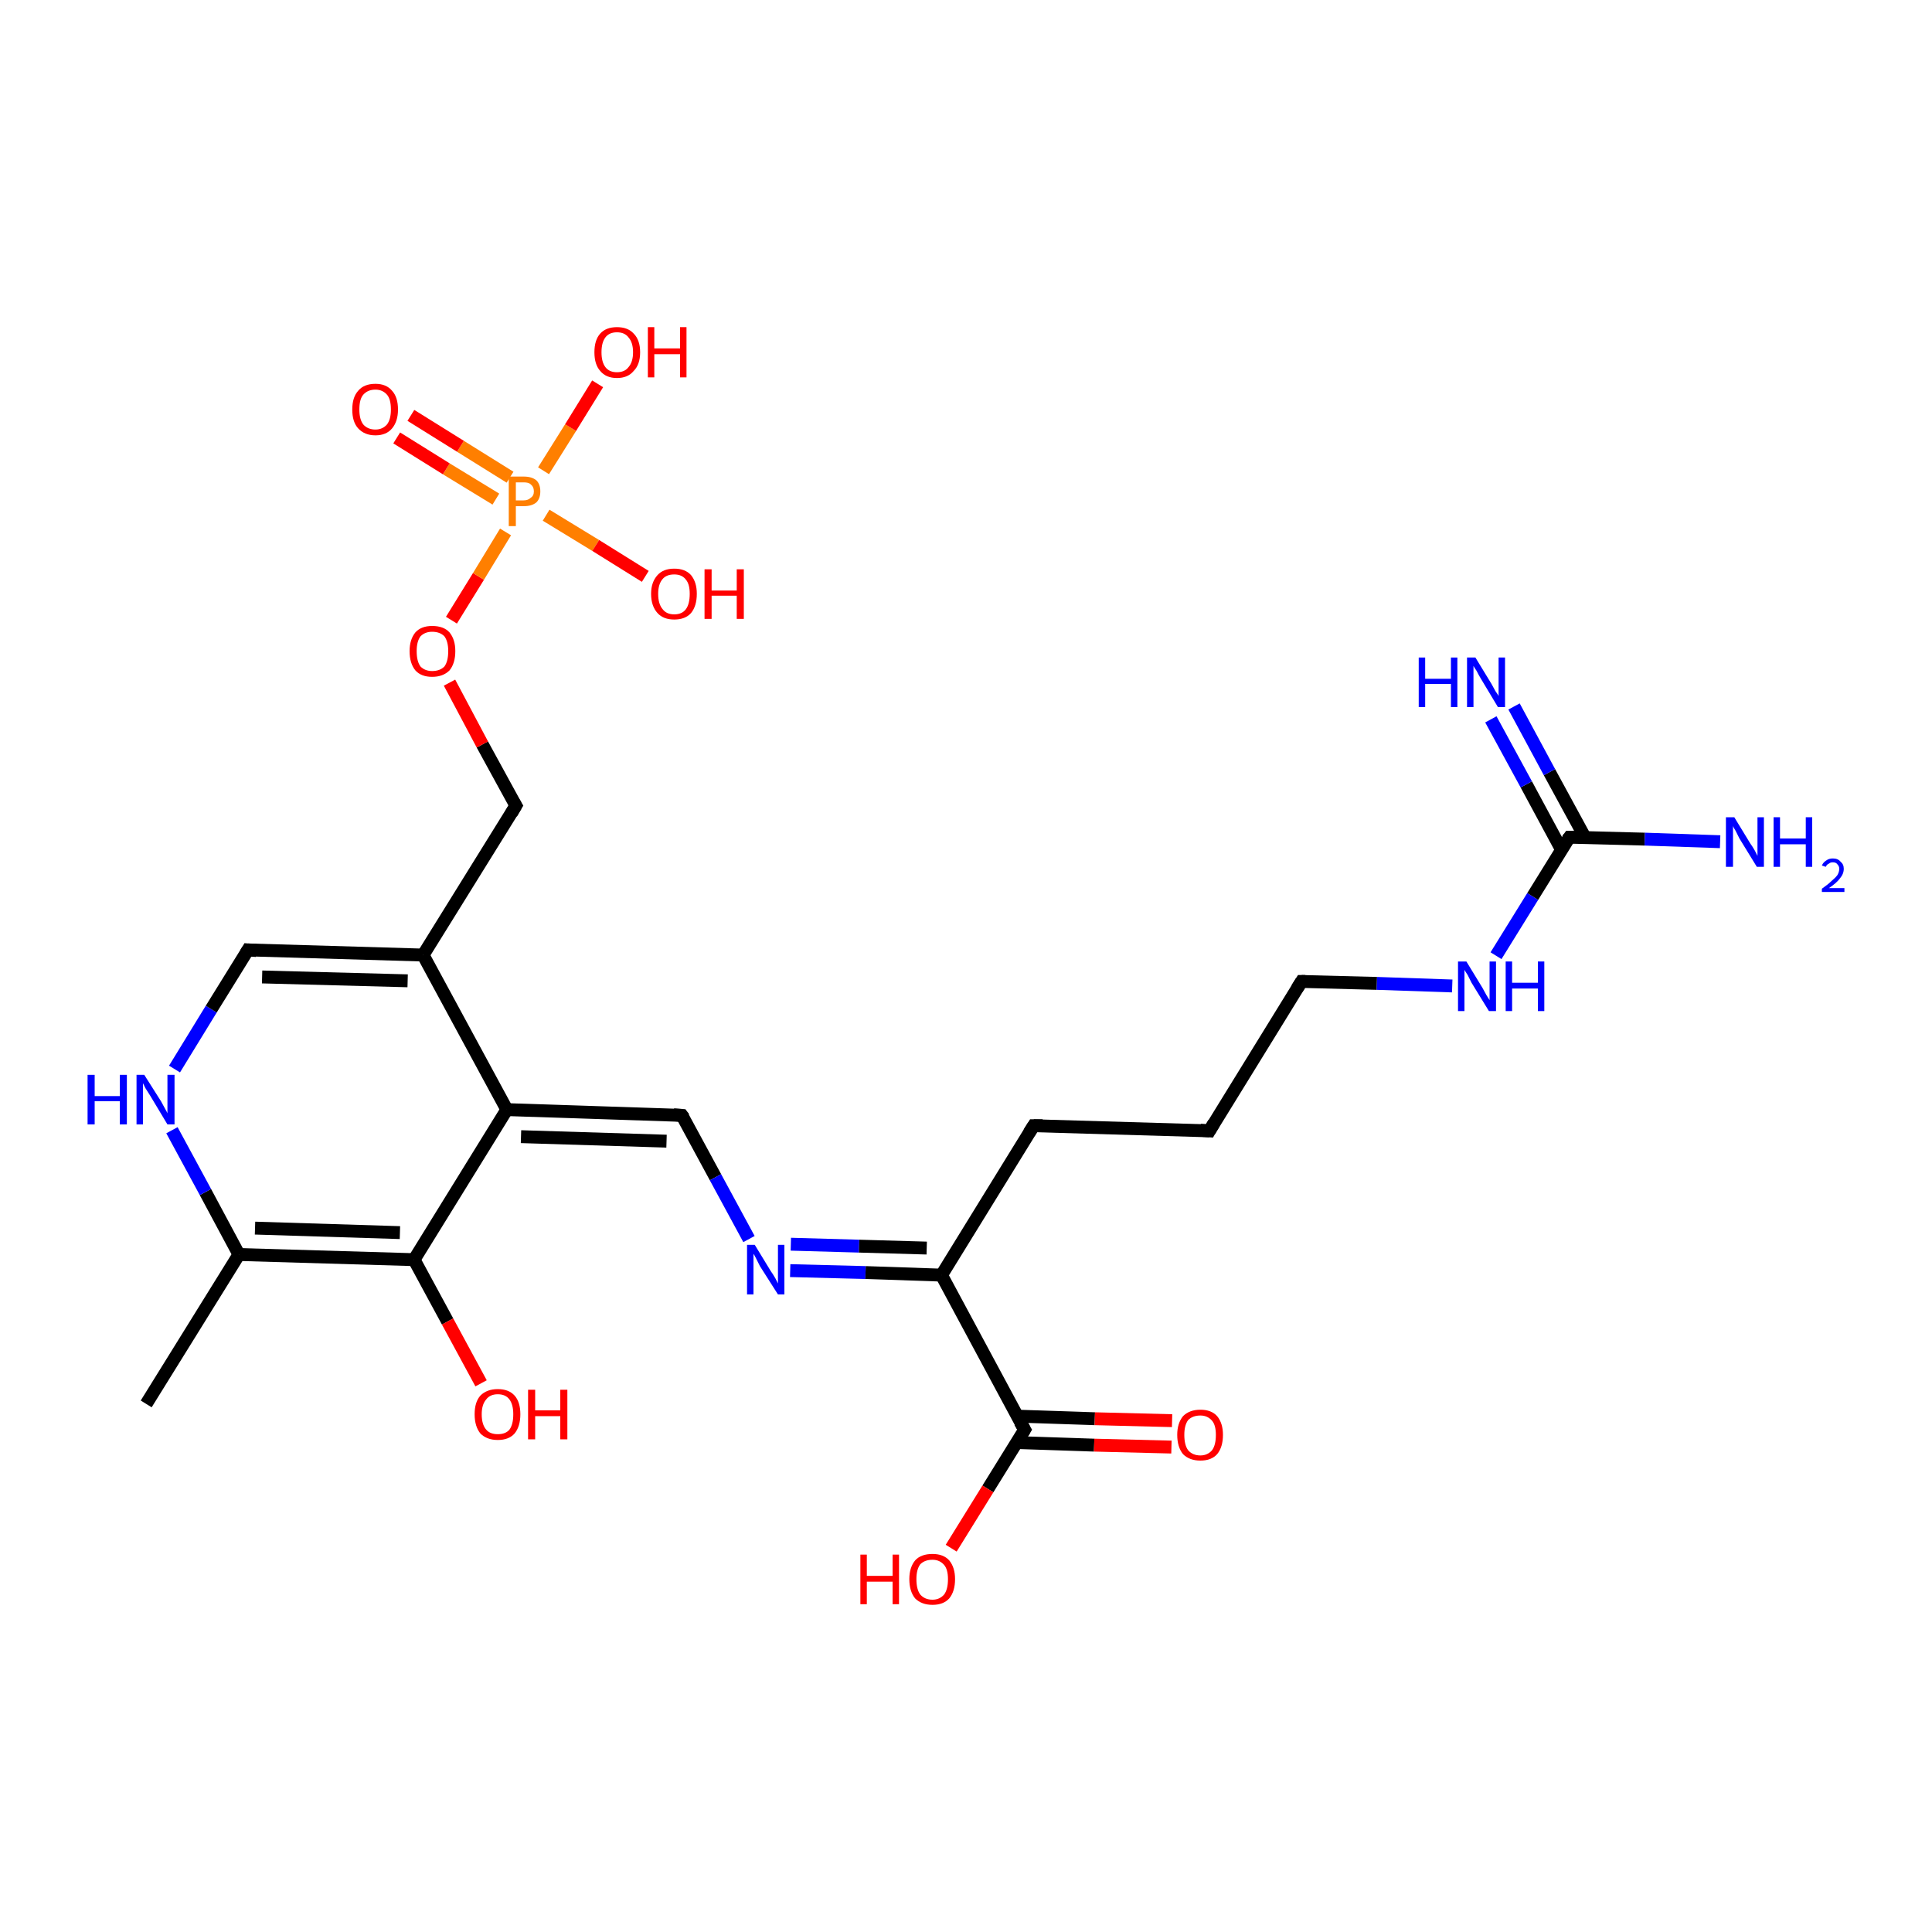 <?xml version='1.0' encoding='iso-8859-1'?>
<svg version='1.1' baseProfile='full'
              xmlns='http://www.w3.org/2000/svg'
                      xmlns:rdkit='http://www.rdkit.org/xml'
                      xmlns:xlink='http://www.w3.org/1999/xlink'
                  xml:space='preserve'
width='300px' height='300px' viewBox='0 0 300 300'>
<!-- END OF HEADER -->
<rect style='opacity:1.0;fill:#FFFFFF;stroke:none' width='300.0' height='300.0' x='0.0' y='0.0'> </rect>
<path class='bond-0 atom-0 atom-1' d='M 37.1,194.8 L 31.9,185.1' style='fill:none;fill-rule:evenodd;stroke:#000000;stroke-width:2.0px;stroke-linecap:butt;stroke-linejoin:miter;stroke-opacity:1' />
<path class='bond-0 atom-0 atom-1' d='M 31.9,185.1 L 26.7,175.5' style='fill:none;fill-rule:evenodd;stroke:#0000FF;stroke-width:2.0px;stroke-linecap:butt;stroke-linejoin:miter;stroke-opacity:1' />
<path class='bond-1 atom-1 atom-2' d='M 27.1,166.0 L 32.8,156.7' style='fill:none;fill-rule:evenodd;stroke:#0000FF;stroke-width:2.0px;stroke-linecap:butt;stroke-linejoin:miter;stroke-opacity:1' />
<path class='bond-1 atom-1 atom-2' d='M 32.8,156.7 L 38.5,147.5' style='fill:none;fill-rule:evenodd;stroke:#000000;stroke-width:2.0px;stroke-linecap:butt;stroke-linejoin:miter;stroke-opacity:1' />
<path class='bond-2 atom-2 atom-3' d='M 38.5,147.5 L 65.7,148.3' style='fill:none;fill-rule:evenodd;stroke:#000000;stroke-width:2.0px;stroke-linecap:butt;stroke-linejoin:miter;stroke-opacity:1' />
<path class='bond-2 atom-2 atom-3' d='M 40.7,151.7 L 63.3,152.3' style='fill:none;fill-rule:evenodd;stroke:#000000;stroke-width:2.0px;stroke-linecap:butt;stroke-linejoin:miter;stroke-opacity:1' />
<path class='bond-3 atom-3 atom-4' d='M 65.7,148.3 L 78.7,172.3' style='fill:none;fill-rule:evenodd;stroke:#000000;stroke-width:2.0px;stroke-linecap:butt;stroke-linejoin:miter;stroke-opacity:1' />
<path class='bond-4 atom-4 atom-5' d='M 78.7,172.3 L 64.3,195.6' style='fill:none;fill-rule:evenodd;stroke:#000000;stroke-width:2.0px;stroke-linecap:butt;stroke-linejoin:miter;stroke-opacity:1' />
<path class='bond-5 atom-5 atom-6' d='M 64.3,195.6 L 69.5,205.2' style='fill:none;fill-rule:evenodd;stroke:#000000;stroke-width:2.0px;stroke-linecap:butt;stroke-linejoin:miter;stroke-opacity:1' />
<path class='bond-5 atom-5 atom-6' d='M 69.5,205.2 L 74.7,214.8' style='fill:none;fill-rule:evenodd;stroke:#FF0000;stroke-width:2.0px;stroke-linecap:butt;stroke-linejoin:miter;stroke-opacity:1' />
<path class='bond-6 atom-4 atom-7' d='M 78.7,172.3 L 105.9,173.2' style='fill:none;fill-rule:evenodd;stroke:#000000;stroke-width:2.0px;stroke-linecap:butt;stroke-linejoin:miter;stroke-opacity:1' />
<path class='bond-6 atom-4 atom-7' d='M 80.9,176.5 L 103.5,177.2' style='fill:none;fill-rule:evenodd;stroke:#000000;stroke-width:2.0px;stroke-linecap:butt;stroke-linejoin:miter;stroke-opacity:1' />
<path class='bond-7 atom-7 atom-8' d='M 105.9,173.2 L 111.1,182.8' style='fill:none;fill-rule:evenodd;stroke:#000000;stroke-width:2.0px;stroke-linecap:butt;stroke-linejoin:miter;stroke-opacity:1' />
<path class='bond-7 atom-7 atom-8' d='M 111.1,182.8 L 116.3,192.4' style='fill:none;fill-rule:evenodd;stroke:#0000FF;stroke-width:2.0px;stroke-linecap:butt;stroke-linejoin:miter;stroke-opacity:1' />
<path class='bond-8 atom-8 atom-9' d='M 122.7,197.3 L 134.4,197.6' style='fill:none;fill-rule:evenodd;stroke:#0000FF;stroke-width:2.0px;stroke-linecap:butt;stroke-linejoin:miter;stroke-opacity:1' />
<path class='bond-8 atom-8 atom-9' d='M 134.4,197.6 L 146.2,198.0' style='fill:none;fill-rule:evenodd;stroke:#000000;stroke-width:2.0px;stroke-linecap:butt;stroke-linejoin:miter;stroke-opacity:1' />
<path class='bond-8 atom-8 atom-9' d='M 122.8,193.2 L 133.4,193.5' style='fill:none;fill-rule:evenodd;stroke:#0000FF;stroke-width:2.0px;stroke-linecap:butt;stroke-linejoin:miter;stroke-opacity:1' />
<path class='bond-8 atom-8 atom-9' d='M 133.4,193.5 L 143.9,193.8' style='fill:none;fill-rule:evenodd;stroke:#000000;stroke-width:2.0px;stroke-linecap:butt;stroke-linejoin:miter;stroke-opacity:1' />
<path class='bond-9 atom-9 atom-10' d='M 146.2,198.0 L 160.5,174.8' style='fill:none;fill-rule:evenodd;stroke:#000000;stroke-width:2.0px;stroke-linecap:butt;stroke-linejoin:miter;stroke-opacity:1' />
<path class='bond-10 atom-10 atom-11' d='M 160.5,174.8 L 187.8,175.6' style='fill:none;fill-rule:evenodd;stroke:#000000;stroke-width:2.0px;stroke-linecap:butt;stroke-linejoin:miter;stroke-opacity:1' />
<path class='bond-11 atom-11 atom-12' d='M 187.8,175.6 L 202.1,152.4' style='fill:none;fill-rule:evenodd;stroke:#000000;stroke-width:2.0px;stroke-linecap:butt;stroke-linejoin:miter;stroke-opacity:1' />
<path class='bond-12 atom-12 atom-13' d='M 202.1,152.4 L 213.8,152.7' style='fill:none;fill-rule:evenodd;stroke:#000000;stroke-width:2.0px;stroke-linecap:butt;stroke-linejoin:miter;stroke-opacity:1' />
<path class='bond-12 atom-12 atom-13' d='M 213.8,152.7 L 225.5,153.1' style='fill:none;fill-rule:evenodd;stroke:#0000FF;stroke-width:2.0px;stroke-linecap:butt;stroke-linejoin:miter;stroke-opacity:1' />
<path class='bond-13 atom-13 atom-14' d='M 232.3,148.4 L 238.0,139.2' style='fill:none;fill-rule:evenodd;stroke:#0000FF;stroke-width:2.0px;stroke-linecap:butt;stroke-linejoin:miter;stroke-opacity:1' />
<path class='bond-13 atom-13 atom-14' d='M 238.0,139.2 L 243.7,130.0' style='fill:none;fill-rule:evenodd;stroke:#000000;stroke-width:2.0px;stroke-linecap:butt;stroke-linejoin:miter;stroke-opacity:1' />
<path class='bond-14 atom-14 atom-15' d='M 243.7,130.0 L 255.4,130.3' style='fill:none;fill-rule:evenodd;stroke:#000000;stroke-width:2.0px;stroke-linecap:butt;stroke-linejoin:miter;stroke-opacity:1' />
<path class='bond-14 atom-14 atom-15' d='M 255.4,130.3 L 267.1,130.7' style='fill:none;fill-rule:evenodd;stroke:#0000FF;stroke-width:2.0px;stroke-linecap:butt;stroke-linejoin:miter;stroke-opacity:1' />
<path class='bond-15 atom-14 atom-16' d='M 246.1,130.0 L 240.6,119.9' style='fill:none;fill-rule:evenodd;stroke:#000000;stroke-width:2.0px;stroke-linecap:butt;stroke-linejoin:miter;stroke-opacity:1' />
<path class='bond-15 atom-14 atom-16' d='M 240.6,119.9 L 235.1,109.7' style='fill:none;fill-rule:evenodd;stroke:#0000FF;stroke-width:2.0px;stroke-linecap:butt;stroke-linejoin:miter;stroke-opacity:1' />
<path class='bond-15 atom-14 atom-16' d='M 242.5,132.0 L 237.0,121.8' style='fill:none;fill-rule:evenodd;stroke:#000000;stroke-width:2.0px;stroke-linecap:butt;stroke-linejoin:miter;stroke-opacity:1' />
<path class='bond-15 atom-14 atom-16' d='M 237.0,121.8 L 231.5,111.7' style='fill:none;fill-rule:evenodd;stroke:#0000FF;stroke-width:2.0px;stroke-linecap:butt;stroke-linejoin:miter;stroke-opacity:1' />
<path class='bond-16 atom-9 atom-17' d='M 146.2,198.0 L 159.1,222.0' style='fill:none;fill-rule:evenodd;stroke:#000000;stroke-width:2.0px;stroke-linecap:butt;stroke-linejoin:miter;stroke-opacity:1' />
<path class='bond-17 atom-17 atom-18' d='M 157.9,224.0 L 169.9,224.4' style='fill:none;fill-rule:evenodd;stroke:#000000;stroke-width:2.0px;stroke-linecap:butt;stroke-linejoin:miter;stroke-opacity:1' />
<path class='bond-17 atom-17 atom-18' d='M 169.9,224.4 L 181.9,224.7' style='fill:none;fill-rule:evenodd;stroke:#FF0000;stroke-width:2.0px;stroke-linecap:butt;stroke-linejoin:miter;stroke-opacity:1' />
<path class='bond-17 atom-17 atom-18' d='M 158.0,219.9 L 170.0,220.3' style='fill:none;fill-rule:evenodd;stroke:#000000;stroke-width:2.0px;stroke-linecap:butt;stroke-linejoin:miter;stroke-opacity:1' />
<path class='bond-17 atom-17 atom-18' d='M 170.0,220.3 L 182.0,220.6' style='fill:none;fill-rule:evenodd;stroke:#FF0000;stroke-width:2.0px;stroke-linecap:butt;stroke-linejoin:miter;stroke-opacity:1' />
<path class='bond-18 atom-17 atom-19' d='M 159.1,222.0 L 153.4,231.2' style='fill:none;fill-rule:evenodd;stroke:#000000;stroke-width:2.0px;stroke-linecap:butt;stroke-linejoin:miter;stroke-opacity:1' />
<path class='bond-18 atom-17 atom-19' d='M 153.4,231.2 L 147.7,240.4' style='fill:none;fill-rule:evenodd;stroke:#FF0000;stroke-width:2.0px;stroke-linecap:butt;stroke-linejoin:miter;stroke-opacity:1' />
<path class='bond-19 atom-3 atom-20' d='M 65.7,148.3 L 80.1,125.1' style='fill:none;fill-rule:evenodd;stroke:#000000;stroke-width:2.0px;stroke-linecap:butt;stroke-linejoin:miter;stroke-opacity:1' />
<path class='bond-20 atom-20 atom-21' d='M 80.1,125.1 L 74.9,115.6' style='fill:none;fill-rule:evenodd;stroke:#000000;stroke-width:2.0px;stroke-linecap:butt;stroke-linejoin:miter;stroke-opacity:1' />
<path class='bond-20 atom-20 atom-21' d='M 74.9,115.6 L 69.8,106.0' style='fill:none;fill-rule:evenodd;stroke:#FF0000;stroke-width:2.0px;stroke-linecap:butt;stroke-linejoin:miter;stroke-opacity:1' />
<path class='bond-21 atom-21 atom-22' d='M 70.1,96.3 L 74.3,89.5' style='fill:none;fill-rule:evenodd;stroke:#FF0000;stroke-width:2.0px;stroke-linecap:butt;stroke-linejoin:miter;stroke-opacity:1' />
<path class='bond-21 atom-21 atom-22' d='M 74.3,89.5 L 78.5,82.6' style='fill:none;fill-rule:evenodd;stroke:#FF7F00;stroke-width:2.0px;stroke-linecap:butt;stroke-linejoin:miter;stroke-opacity:1' />
<path class='bond-22 atom-22 atom-23' d='M 84.8,80.0 L 92.5,84.7' style='fill:none;fill-rule:evenodd;stroke:#FF7F00;stroke-width:2.0px;stroke-linecap:butt;stroke-linejoin:miter;stroke-opacity:1' />
<path class='bond-22 atom-22 atom-23' d='M 92.5,84.7 L 100.2,89.5' style='fill:none;fill-rule:evenodd;stroke:#FF0000;stroke-width:2.0px;stroke-linecap:butt;stroke-linejoin:miter;stroke-opacity:1' />
<path class='bond-23 atom-22 atom-24' d='M 84.4,73.1 L 88.6,66.4' style='fill:none;fill-rule:evenodd;stroke:#FF7F00;stroke-width:2.0px;stroke-linecap:butt;stroke-linejoin:miter;stroke-opacity:1' />
<path class='bond-23 atom-22 atom-24' d='M 88.6,66.4 L 92.8,59.6' style='fill:none;fill-rule:evenodd;stroke:#FF0000;stroke-width:2.0px;stroke-linecap:butt;stroke-linejoin:miter;stroke-opacity:1' />
<path class='bond-24 atom-22 atom-25' d='M 79.2,74.1 L 71.5,69.3' style='fill:none;fill-rule:evenodd;stroke:#FF7F00;stroke-width:2.0px;stroke-linecap:butt;stroke-linejoin:miter;stroke-opacity:1' />
<path class='bond-24 atom-22 atom-25' d='M 71.5,69.3 L 63.8,64.5' style='fill:none;fill-rule:evenodd;stroke:#FF0000;stroke-width:2.0px;stroke-linecap:butt;stroke-linejoin:miter;stroke-opacity:1' />
<path class='bond-24 atom-22 atom-25' d='M 77.0,77.5 L 69.3,72.8' style='fill:none;fill-rule:evenodd;stroke:#FF7F00;stroke-width:2.0px;stroke-linecap:butt;stroke-linejoin:miter;stroke-opacity:1' />
<path class='bond-24 atom-22 atom-25' d='M 69.3,72.8 L 61.6,68.0' style='fill:none;fill-rule:evenodd;stroke:#FF0000;stroke-width:2.0px;stroke-linecap:butt;stroke-linejoin:miter;stroke-opacity:1' />
<path class='bond-25 atom-0 atom-26' d='M 37.1,194.8 L 22.7,218.0' style='fill:none;fill-rule:evenodd;stroke:#000000;stroke-width:2.0px;stroke-linecap:butt;stroke-linejoin:miter;stroke-opacity:1' />
<path class='bond-26 atom-0 atom-5' d='M 37.1,194.8 L 64.3,195.6' style='fill:none;fill-rule:evenodd;stroke:#000000;stroke-width:2.0px;stroke-linecap:butt;stroke-linejoin:miter;stroke-opacity:1' />
<path class='bond-26 atom-0 atom-5' d='M 39.6,190.7 L 62.1,191.4' style='fill:none;fill-rule:evenodd;stroke:#000000;stroke-width:2.0px;stroke-linecap:butt;stroke-linejoin:miter;stroke-opacity:1' />
<path d='M 38.2,148.0 L 38.5,147.5 L 39.8,147.6' style='fill:none;stroke:#000000;stroke-width:2.0px;stroke-linecap:butt;stroke-linejoin:miter;stroke-opacity:1;' />
<path d='M 104.6,173.1 L 105.9,173.2 L 106.2,173.6' style='fill:none;stroke:#000000;stroke-width:2.0px;stroke-linecap:butt;stroke-linejoin:miter;stroke-opacity:1;' />
<path d='M 159.8,175.9 L 160.5,174.8 L 161.9,174.8' style='fill:none;stroke:#000000;stroke-width:2.0px;stroke-linecap:butt;stroke-linejoin:miter;stroke-opacity:1;' />
<path d='M 186.4,175.5 L 187.8,175.6 L 188.5,174.4' style='fill:none;stroke:#000000;stroke-width:2.0px;stroke-linecap:butt;stroke-linejoin:miter;stroke-opacity:1;' />
<path d='M 201.4,153.5 L 202.1,152.4 L 202.7,152.4' style='fill:none;stroke:#000000;stroke-width:2.0px;stroke-linecap:butt;stroke-linejoin:miter;stroke-opacity:1;' />
<path d='M 243.4,130.4 L 243.7,130.0 L 244.3,130.0' style='fill:none;stroke:#000000;stroke-width:2.0px;stroke-linecap:butt;stroke-linejoin:miter;stroke-opacity:1;' />
<path d='M 158.4,220.8 L 159.1,222.0 L 158.8,222.5' style='fill:none;stroke:#000000;stroke-width:2.0px;stroke-linecap:butt;stroke-linejoin:miter;stroke-opacity:1;' />
<path d='M 79.4,126.3 L 80.1,125.1 L 79.8,124.6' style='fill:none;stroke:#000000;stroke-width:2.0px;stroke-linecap:butt;stroke-linejoin:miter;stroke-opacity:1;' />
<path class='atom-1' d='M 13.6 166.9
L 14.7 166.9
L 14.7 170.2
L 18.6 170.2
L 18.6 166.9
L 19.7 166.9
L 19.7 174.6
L 18.6 174.6
L 18.6 171.0
L 14.7 171.0
L 14.7 174.6
L 13.6 174.6
L 13.6 166.9
' fill='#0000FF'/>
<path class='atom-1' d='M 22.4 166.9
L 25.0 171.0
Q 25.2 171.4, 25.6 172.1
Q 26.0 172.8, 26.0 172.9
L 26.0 166.9
L 27.1 166.9
L 27.1 174.6
L 26.0 174.6
L 23.3 170.1
Q 23.0 169.6, 22.6 169.0
Q 22.3 168.4, 22.2 168.2
L 22.2 174.6
L 21.2 174.6
L 21.2 166.9
L 22.4 166.9
' fill='#0000FF'/>
<path class='atom-6' d='M 73.7 219.6
Q 73.7 217.7, 74.6 216.7
Q 75.6 215.7, 77.3 215.7
Q 79.0 215.7, 79.9 216.7
Q 80.8 217.7, 80.8 219.6
Q 80.8 221.5, 79.9 222.6
Q 79.0 223.6, 77.3 223.6
Q 75.6 223.6, 74.6 222.6
Q 73.7 221.5, 73.7 219.6
M 77.3 222.7
Q 78.5 222.7, 79.1 222.0
Q 79.7 221.2, 79.7 219.6
Q 79.7 218.1, 79.1 217.3
Q 78.5 216.5, 77.3 216.5
Q 76.1 216.5, 75.5 217.3
Q 74.8 218.1, 74.8 219.6
Q 74.8 221.2, 75.5 222.0
Q 76.1 222.7, 77.3 222.7
' fill='#FF0000'/>
<path class='atom-6' d='M 82.0 215.8
L 83.1 215.8
L 83.1 219.0
L 87.0 219.0
L 87.0 215.8
L 88.1 215.8
L 88.1 223.5
L 87.0 223.5
L 87.0 219.9
L 83.1 219.9
L 83.1 223.5
L 82.0 223.5
L 82.0 215.8
' fill='#FF0000'/>
<path class='atom-8' d='M 117.2 193.3
L 119.7 197.4
Q 120.0 197.8, 120.4 198.5
Q 120.8 199.3, 120.8 199.3
L 120.8 193.3
L 121.8 193.3
L 121.8 201.0
L 120.8 201.0
L 118.0 196.6
Q 117.7 196.0, 117.4 195.4
Q 117.1 194.8, 117.0 194.7
L 117.0 201.0
L 116.0 201.0
L 116.0 193.3
L 117.2 193.3
' fill='#0000FF'/>
<path class='atom-13' d='M 227.7 149.3
L 230.2 153.4
Q 230.4 153.8, 230.8 154.5
Q 231.3 155.3, 231.3 155.3
L 231.3 149.3
L 232.3 149.3
L 232.3 157.0
L 231.2 157.0
L 228.5 152.6
Q 228.2 152.0, 227.9 151.4
Q 227.5 150.8, 227.4 150.6
L 227.4 157.0
L 226.4 157.0
L 226.4 149.3
L 227.7 149.3
' fill='#0000FF'/>
<path class='atom-13' d='M 233.8 149.3
L 234.8 149.3
L 234.8 152.6
L 238.8 152.6
L 238.8 149.3
L 239.8 149.3
L 239.8 157.0
L 238.8 157.0
L 238.8 153.5
L 234.8 153.5
L 234.8 157.0
L 233.8 157.0
L 233.8 149.3
' fill='#0000FF'/>
<path class='atom-15' d='M 269.3 126.9
L 271.8 131.0
Q 272.1 131.4, 272.5 132.1
Q 272.9 132.9, 272.9 132.9
L 272.9 126.9
L 273.9 126.9
L 273.9 134.6
L 272.8 134.6
L 270.1 130.2
Q 269.8 129.6, 269.5 129.0
Q 269.1 128.4, 269.1 128.2
L 269.1 134.6
L 268.0 134.6
L 268.0 126.9
L 269.3 126.9
' fill='#0000FF'/>
<path class='atom-15' d='M 275.4 126.9
L 276.4 126.9
L 276.4 130.2
L 280.4 130.2
L 280.4 126.9
L 281.4 126.9
L 281.4 134.6
L 280.4 134.6
L 280.4 131.1
L 276.4 131.1
L 276.4 134.6
L 275.4 134.6
L 275.4 126.9
' fill='#0000FF'/>
<path class='atom-15' d='M 282.9 134.4
Q 283.1 133.9, 283.6 133.6
Q 284.0 133.3, 284.6 133.3
Q 285.4 133.3, 285.8 133.8
Q 286.3 134.2, 286.3 134.9
Q 286.3 135.7, 285.7 136.4
Q 285.2 137.1, 284.0 137.9
L 286.4 137.9
L 286.4 138.5
L 282.9 138.5
L 282.9 138.0
Q 283.9 137.3, 284.4 136.8
Q 285.0 136.3, 285.3 135.9
Q 285.6 135.4, 285.6 134.9
Q 285.6 134.5, 285.3 134.2
Q 285.1 133.9, 284.6 133.9
Q 284.2 133.9, 284.0 134.1
Q 283.7 134.2, 283.5 134.6
L 282.9 134.4
' fill='#0000FF'/>
<path class='atom-16' d='M 220.3 102.1
L 221.3 102.1
L 221.3 105.4
L 225.3 105.4
L 225.3 102.1
L 226.3 102.1
L 226.3 109.8
L 225.3 109.8
L 225.3 106.2
L 221.3 106.2
L 221.3 109.8
L 220.3 109.8
L 220.3 102.1
' fill='#0000FF'/>
<path class='atom-16' d='M 229.1 102.1
L 231.6 106.2
Q 231.8 106.6, 232.2 107.3
Q 232.7 108.0, 232.7 108.1
L 232.7 102.1
L 233.7 102.1
L 233.7 109.8
L 232.6 109.8
L 229.9 105.3
Q 229.6 104.8, 229.3 104.2
Q 228.9 103.6, 228.8 103.4
L 228.8 109.8
L 227.8 109.8
L 227.8 102.1
L 229.1 102.1
' fill='#0000FF'/>
<path class='atom-18' d='M 182.8 222.8
Q 182.8 221.0, 183.7 219.9
Q 184.7 218.9, 186.4 218.9
Q 188.1 218.9, 189.0 219.9
Q 189.9 221.0, 189.9 222.8
Q 189.9 224.7, 189.0 225.8
Q 188.1 226.8, 186.4 226.8
Q 184.7 226.8, 183.7 225.8
Q 182.8 224.7, 182.8 222.8
M 186.4 226.0
Q 187.5 226.0, 188.2 225.2
Q 188.8 224.4, 188.8 222.8
Q 188.8 221.3, 188.2 220.6
Q 187.5 219.8, 186.4 219.8
Q 185.2 219.8, 184.5 220.5
Q 183.9 221.3, 183.9 222.8
Q 183.9 224.4, 184.5 225.2
Q 185.2 226.0, 186.4 226.0
' fill='#FF0000'/>
<path class='atom-19' d='M 133.6 241.4
L 134.6 241.4
L 134.6 244.7
L 138.6 244.7
L 138.6 241.4
L 139.6 241.4
L 139.6 249.1
L 138.6 249.1
L 138.6 245.6
L 134.6 245.6
L 134.6 249.1
L 133.6 249.1
L 133.6 241.4
' fill='#FF0000'/>
<path class='atom-19' d='M 141.2 245.2
Q 141.2 243.4, 142.1 242.3
Q 143.0 241.3, 144.8 241.3
Q 146.5 241.3, 147.4 242.3
Q 148.3 243.4, 148.3 245.2
Q 148.3 247.1, 147.4 248.2
Q 146.5 249.2, 144.8 249.2
Q 143.1 249.2, 142.1 248.2
Q 141.2 247.1, 141.2 245.2
M 144.8 248.4
Q 145.9 248.4, 146.6 247.6
Q 147.2 246.8, 147.2 245.2
Q 147.2 243.7, 146.6 243.0
Q 145.9 242.2, 144.8 242.2
Q 143.6 242.2, 142.9 242.9
Q 142.3 243.7, 142.3 245.2
Q 142.3 246.8, 142.9 247.6
Q 143.6 248.4, 144.8 248.4
' fill='#FF0000'/>
<path class='atom-21' d='M 63.6 101.1
Q 63.6 99.3, 64.5 98.2
Q 65.4 97.2, 67.1 97.2
Q 68.9 97.2, 69.8 98.2
Q 70.7 99.3, 70.7 101.1
Q 70.7 103.0, 69.8 104.1
Q 68.8 105.1, 67.1 105.1
Q 65.4 105.1, 64.5 104.1
Q 63.6 103.0, 63.6 101.1
M 67.1 104.2
Q 68.3 104.2, 69.0 103.5
Q 69.6 102.7, 69.6 101.1
Q 69.6 99.6, 69.0 98.8
Q 68.3 98.1, 67.1 98.1
Q 66.0 98.1, 65.3 98.8
Q 64.7 99.6, 64.7 101.1
Q 64.7 102.7, 65.3 103.5
Q 66.0 104.2, 67.1 104.2
' fill='#FF0000'/>
<path class='atom-22' d='M 81.3 74.0
Q 82.6 74.0, 83.3 74.6
Q 83.9 75.2, 83.9 76.3
Q 83.9 77.4, 83.3 78.0
Q 82.6 78.6, 81.3 78.6
L 80.1 78.6
L 80.1 81.7
L 79.0 81.7
L 79.0 74.0
L 81.3 74.0
M 81.3 77.7
Q 82.0 77.7, 82.4 77.3
Q 82.9 77.0, 82.9 76.3
Q 82.9 75.6, 82.4 75.2
Q 82.1 74.9, 81.3 74.9
L 80.1 74.9
L 80.1 77.7
L 81.3 77.7
' fill='#FF7F00'/>
<path class='atom-23' d='M 101.1 92.2
Q 101.1 90.4, 102.1 89.3
Q 103.0 88.3, 104.7 88.3
Q 106.4 88.3, 107.3 89.3
Q 108.2 90.4, 108.2 92.2
Q 108.2 94.1, 107.3 95.2
Q 106.4 96.2, 104.7 96.2
Q 103.0 96.2, 102.1 95.2
Q 101.1 94.1, 101.1 92.2
M 104.7 95.4
Q 105.9 95.4, 106.5 94.6
Q 107.1 93.8, 107.1 92.2
Q 107.1 90.7, 106.5 90.0
Q 105.9 89.2, 104.7 89.2
Q 103.5 89.2, 102.9 89.9
Q 102.2 90.7, 102.2 92.2
Q 102.2 93.8, 102.9 94.6
Q 103.5 95.4, 104.7 95.4
' fill='#FF0000'/>
<path class='atom-23' d='M 109.4 88.4
L 110.5 88.4
L 110.5 91.7
L 114.4 91.7
L 114.4 88.4
L 115.5 88.4
L 115.5 96.1
L 114.4 96.1
L 114.4 92.5
L 110.5 92.5
L 110.5 96.1
L 109.4 96.1
L 109.4 88.4
' fill='#FF0000'/>
<path class='atom-24' d='M 92.3 54.7
Q 92.3 52.8, 93.2 51.8
Q 94.1 50.8, 95.8 50.8
Q 97.5 50.8, 98.4 51.8
Q 99.4 52.8, 99.4 54.7
Q 99.4 56.6, 98.4 57.6
Q 97.5 58.7, 95.8 58.7
Q 94.1 58.7, 93.2 57.6
Q 92.3 56.6, 92.3 54.7
M 95.8 57.8
Q 97.0 57.8, 97.6 57.0
Q 98.3 56.2, 98.3 54.7
Q 98.3 53.2, 97.6 52.4
Q 97.0 51.6, 95.8 51.6
Q 94.6 51.6, 94.0 52.4
Q 93.4 53.2, 93.4 54.7
Q 93.4 56.2, 94.0 57.0
Q 94.6 57.8, 95.8 57.8
' fill='#FF0000'/>
<path class='atom-24' d='M 100.6 50.8
L 101.6 50.8
L 101.6 54.1
L 105.6 54.1
L 105.6 50.8
L 106.6 50.8
L 106.6 58.6
L 105.6 58.6
L 105.6 55.0
L 101.6 55.0
L 101.6 58.6
L 100.6 58.6
L 100.6 50.8
' fill='#FF0000'/>
<path class='atom-25' d='M 54.7 63.6
Q 54.7 61.7, 55.6 60.7
Q 56.5 59.6, 58.3 59.6
Q 60.0 59.6, 60.9 60.7
Q 61.8 61.7, 61.8 63.6
Q 61.8 65.4, 60.9 66.5
Q 60.0 67.6, 58.3 67.6
Q 56.6 67.6, 55.6 66.5
Q 54.7 65.5, 54.7 63.6
M 58.3 66.7
Q 59.4 66.7, 60.1 65.9
Q 60.7 65.1, 60.7 63.6
Q 60.7 62.0, 60.1 61.3
Q 59.4 60.5, 58.3 60.5
Q 57.1 60.5, 56.4 61.3
Q 55.8 62.0, 55.8 63.6
Q 55.8 65.1, 56.4 65.9
Q 57.1 66.7, 58.3 66.7
' fill='#FF0000'/>
</svg>
